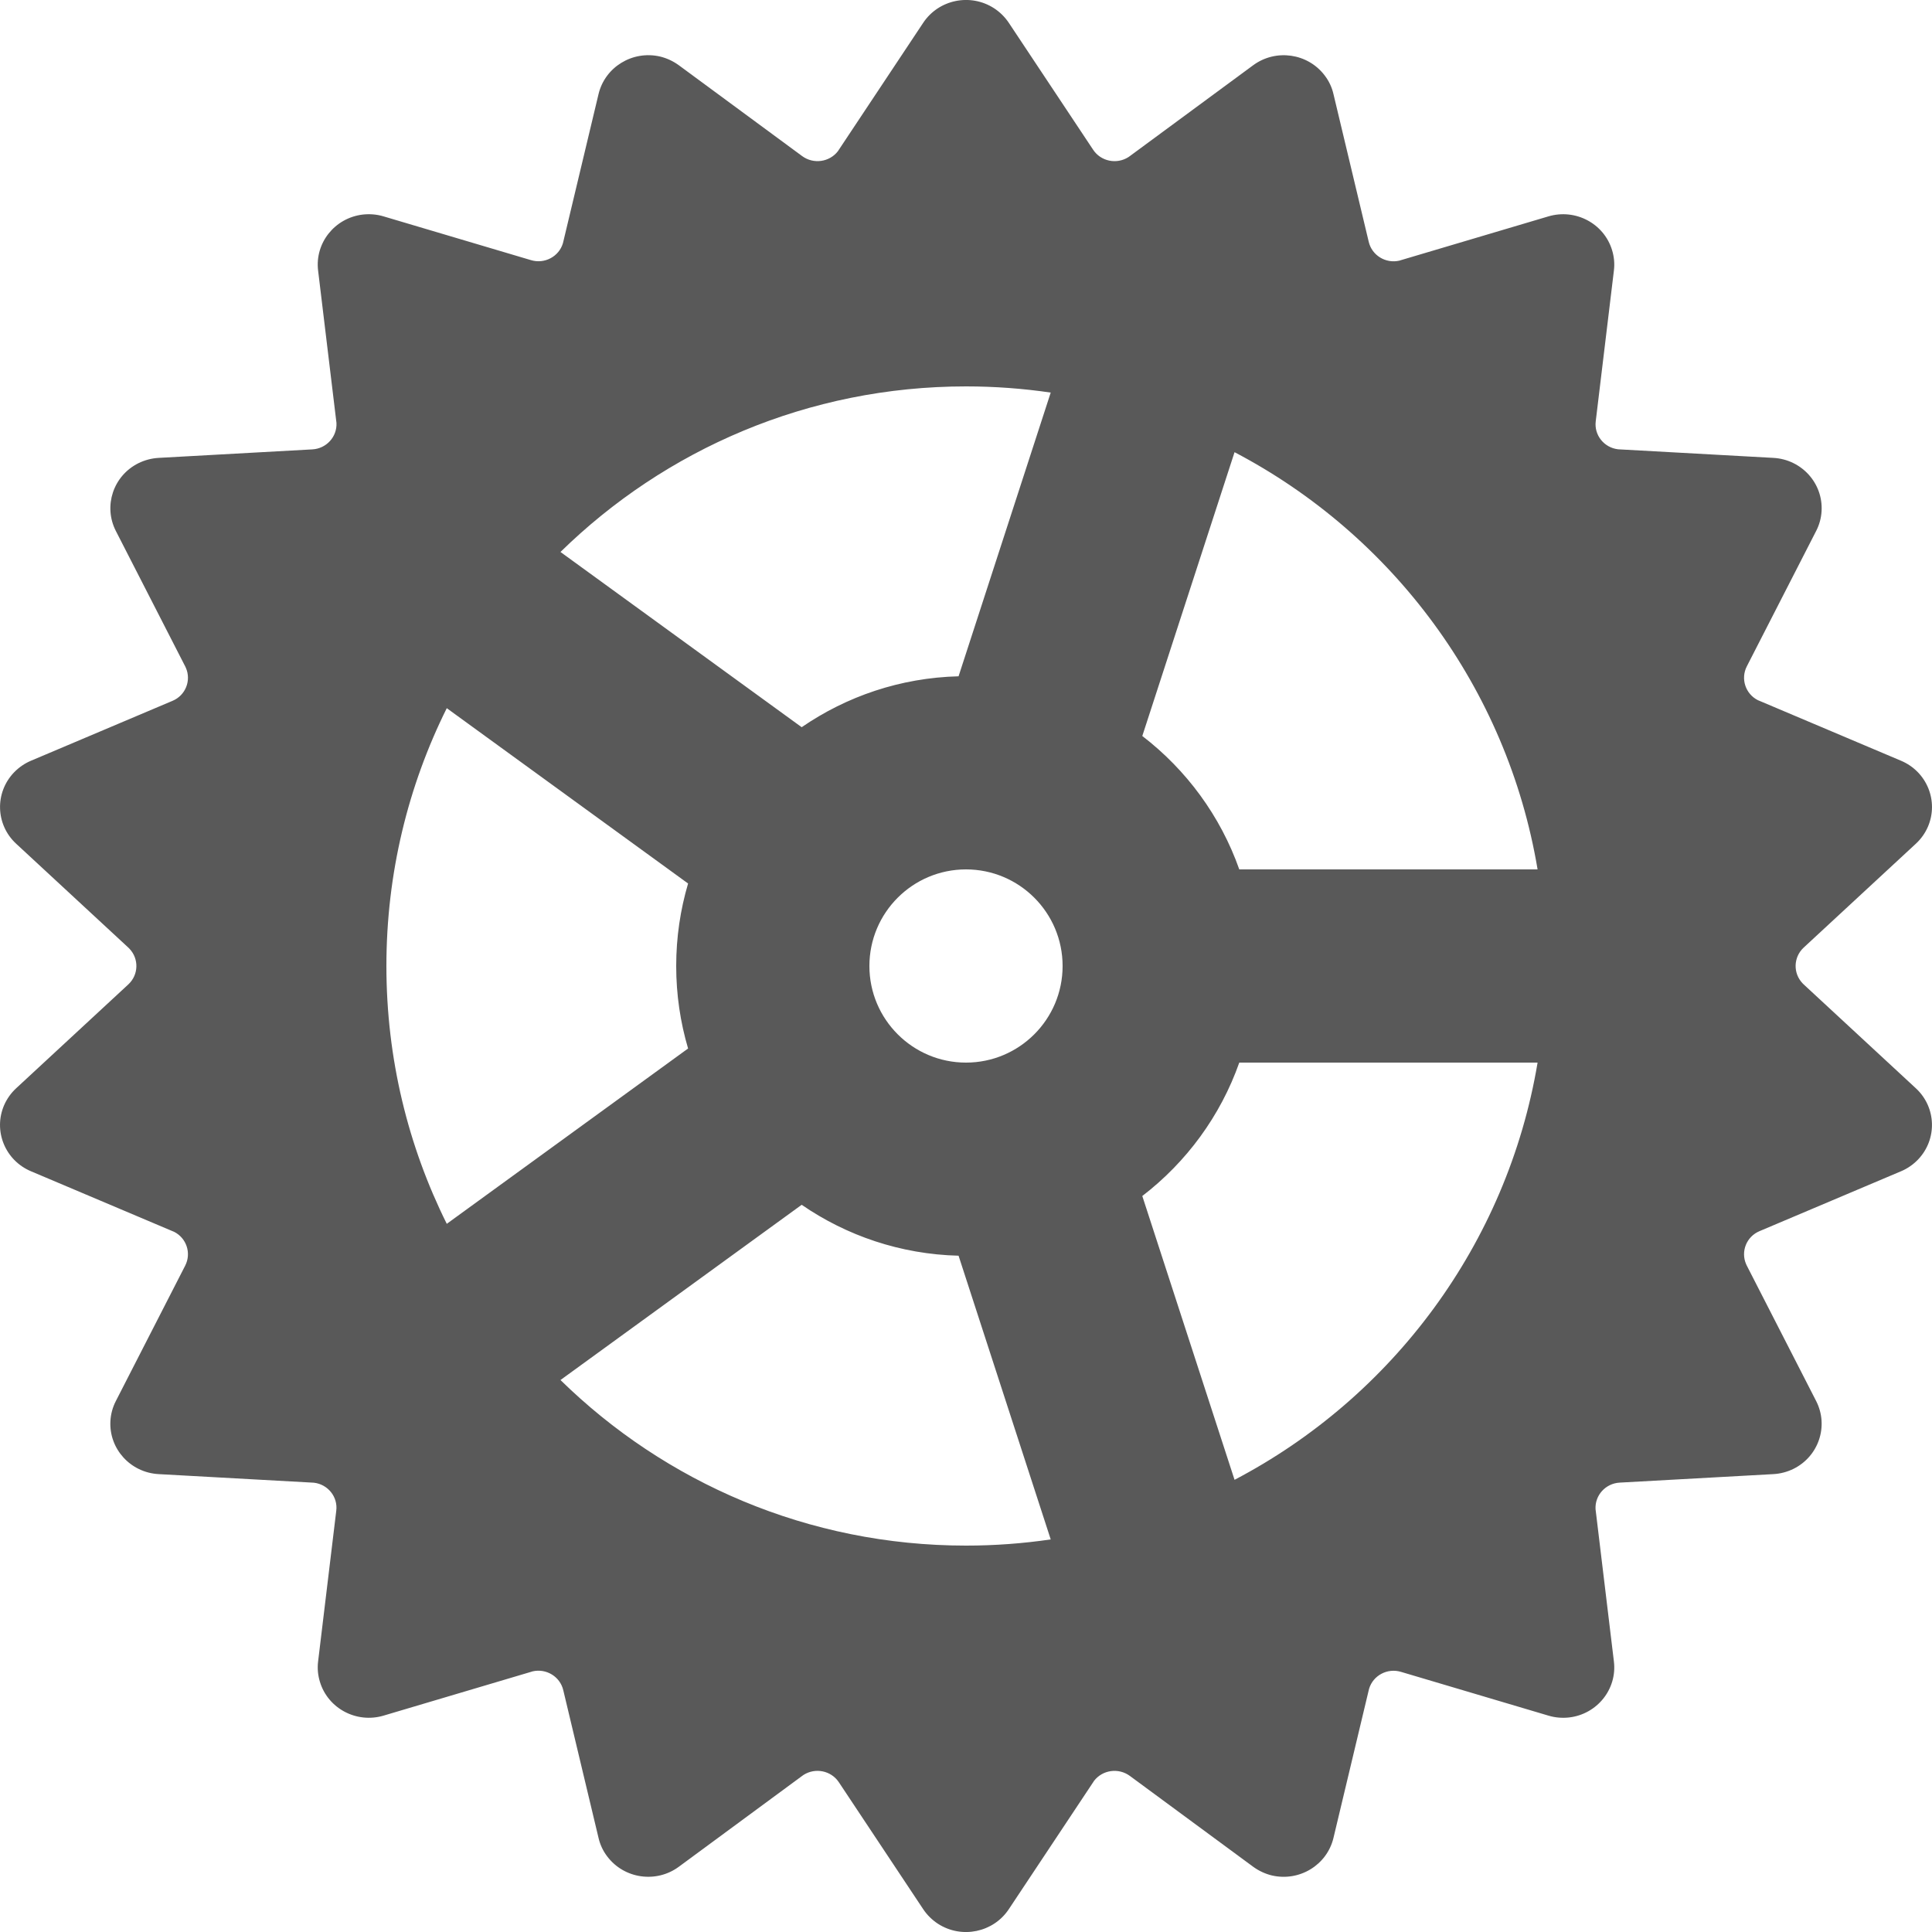 <?xml version="1.0" encoding="UTF-8"?>
<svg width="20px" height="20px" viewBox="0 0 20 20" version="1.1" xmlns="http://www.w3.org/2000/svg" xmlns:xlink="http://www.w3.org/1999/xlink">
    <!-- Generator: Sketch 47.1 (45422) - http://www.bohemiancoding.com/sketch -->
    <title>settings</title>
    <desc>Created with Sketch.</desc>
    <defs></defs>
    <g id="Page-1" stroke="none" stroke-width="1" fill="none" fill-rule="evenodd">
        <g id="Artboard-2" transform="translate(-1181, -181)" fill="#595959">
            <path d="M1185.064,190.123 C1185.022,190.409 1185,190.702 1185,191 C1185,192.634 1185.654,194.116 1186.714,195.198 L1188.528,192.701 C1188.209,192.237 1188.016,191.679 1188.001,191.077 L1185.064,190.123 Z M1185.681,188.22 L1188.619,189.175 C1188.969,188.719 1189.447,188.366 1190,188.171 L1190,185.083 C1188.12,185.398 1186.536,186.588 1185.681,188.22 Z M1188.331,196.375 C1189.135,196.775 1190.041,197 1191,197 C1191.959,197 1192.865,196.775 1193.669,196.375 L1191.854,193.877 C1191.583,193.957 1191.297,194 1191,194 C1190.703,194 1190.417,193.957 1190.146,193.877 L1188.331,196.375 Z M1195.286,195.198 C1196.346,194.116 1197,192.634 1197,191 C1197,190.702 1196.978,190.409 1196.936,190.123 L1193.999,191.077 C1193.984,191.679 1193.791,192.237 1193.472,192.701 L1195.286,195.198 Z M1196.319,188.22 C1195.464,186.588 1193.88,185.398 1192,185.083 L1192,188.171 C1192.553,188.366 1193.031,188.719 1193.381,189.175 L1196.319,188.22 Z M1190.81,199.671 L1189.734,200.833 C1189.537,201.046 1189.207,201.056 1188.997,200.856 C1188.945,200.806 1188.903,200.746 1188.875,200.679 L1188.255,199.214 C1188.199,199.08 1188.045,199.018 1187.913,199.076 C1187.908,199.078 1187.903,199.08 1187.898,199.083 L1186.496,199.801 C1186.239,199.932 1185.925,199.828 1185.795,199.567 C1185.763,199.502 1185.744,199.431 1185.74,199.358 L1185.652,197.767 C1185.644,197.621 1185.521,197.509 1185.377,197.517 C1185.372,197.518 1185.366,197.518 1185.361,197.519 L1183.801,197.707 C1183.515,197.742 1183.255,197.534 1183.221,197.244 C1183.213,197.172 1183.219,197.098 1183.24,197.029 L1183.693,195.503 C1183.735,195.363 1183.657,195.215 1183.519,195.173 C1183.514,195.171 1183.509,195.17 1183.503,195.169 L1181.974,194.804 C1181.694,194.737 1181.52,194.453 1181.585,194.168 C1181.602,194.097 1181.633,194.031 1181.676,193.972 L1182.616,192.696 C1182.702,192.579 1182.679,192.413 1182.564,192.325 C1182.559,192.322 1182.555,192.319 1182.55,192.316 L1181.236,191.443 C1180.995,191.283 1180.927,190.955 1181.085,190.71 C1181.125,190.649 1181.176,190.597 1181.236,190.557 L1182.55,189.684 C1182.671,189.604 1182.704,189.44 1182.626,189.318 C1182.623,189.313 1182.619,189.309 1182.616,189.304 L1181.676,188.028 C1181.503,187.794 1181.55,187.462 1181.781,187.287 C1181.838,187.243 1181.904,187.212 1181.974,187.196 L1183.503,186.831 C1183.644,186.798 1183.731,186.655 1183.698,186.513 C1183.696,186.508 1183.695,186.503 1183.693,186.497 L1183.24,184.971 C1183.157,184.691 1183.313,184.396 1183.589,184.312 C1183.657,184.291 1183.729,184.284 1183.801,184.293 L1185.361,184.481 C1185.504,184.499 1185.634,184.395 1185.651,184.25 C1185.651,184.244 1185.652,184.239 1185.652,184.233 L1185.74,182.642 C1185.756,182.35 1186.002,182.127 1186.29,182.143 C1186.362,182.147 1186.432,182.166 1186.496,182.199 L1187.898,182.917 C1188.027,182.983 1188.184,182.931 1188.249,182.801 C1188.251,182.796 1188.253,182.791 1188.255,182.786 L1188.875,181.321 C1188.988,181.052 1189.295,180.928 1189.56,181.043 C1189.626,181.072 1189.685,181.114 1189.734,181.167 L1190.81,182.329 C1190.909,182.435 1191.074,182.44 1191.179,182.34 C1191.182,182.336 1191.186,182.333 1191.19,182.329 L1192.266,181.167 C1192.463,180.954 1192.793,180.944 1193.003,181.144 C1193.055,181.194 1193.097,181.254 1193.125,181.321 L1193.745,182.786 C1193.801,182.92 1193.955,182.982 1194.087,182.924 C1194.092,182.922 1194.097,182.92 1194.102,182.917 L1195.504,182.199 C1195.761,182.068 1196.075,182.172 1196.205,182.433 C1196.237,182.498 1196.256,182.569 1196.26,182.642 L1196.348,184.233 C1196.356,184.379 1196.479,184.491 1196.623,184.483 C1196.628,184.482 1196.634,184.482 1196.639,184.481 L1198.199,184.293 C1198.485,184.258 1198.745,184.466 1198.779,184.756 C1198.787,184.828 1198.781,184.902 1198.76,184.971 L1198.307,186.497 C1198.265,186.637 1198.343,186.785 1198.481,186.827 C1198.486,186.829 1198.491,186.83 1198.497,186.831 L1200.026,187.196 C1200.306,187.263 1200.48,187.547 1200.415,187.832 C1200.398,187.903 1200.367,187.969 1200.324,188.028 L1199.384,189.304 C1199.298,189.421 1199.321,189.587 1199.436,189.675 C1199.441,189.678 1199.445,189.681 1199.45,189.684 L1200.764,190.557 C1201.005,190.717 1201.073,191.045 1200.915,191.29 C1200.875,191.351 1200.824,191.403 1200.764,191.443 L1199.45,192.316 C1199.329,192.396 1199.296,192.56 1199.374,192.682 C1199.377,192.687 1199.381,192.691 1199.384,192.696 L1200.324,193.972 C1200.497,194.206 1200.45,194.538 1200.219,194.713 C1200.162,194.757 1200.096,194.788 1200.026,194.804 L1198.497,195.169 C1198.356,195.202 1198.269,195.345 1198.302,195.487 C1198.304,195.492 1198.305,195.497 1198.307,195.503 L1198.76,197.029 C1198.843,197.309 1198.687,197.604 1198.411,197.688 C1198.343,197.709 1198.271,197.716 1198.199,197.707 L1196.639,197.519 C1196.496,197.501 1196.366,197.605 1196.349,197.75 C1196.349,197.756 1196.348,197.761 1196.348,197.767 L1196.26,199.358 C1196.244,199.65 1195.998,199.873 1195.71,199.857 C1195.638,199.853 1195.568,199.834 1195.504,199.801 L1194.102,199.083 C1193.973,199.017 1193.816,199.069 1193.751,199.199 C1193.749,199.204 1193.747,199.209 1193.745,199.214 L1193.125,200.679 C1193.012,200.948 1192.705,201.072 1192.44,200.957 C1192.374,200.928 1192.315,200.886 1192.266,200.833 L1191.19,199.671 C1191.091,199.565 1190.926,199.56 1190.821,199.66 C1190.818,199.664 1190.814,199.667 1190.81,199.671 Z M1191,192 C1191.552,192 1192,191.552 1192,191 C1192,190.448 1191.552,190 1191,190 C1190.448,190 1190,190.448 1190,191 C1190,191.552 1190.448,192 1191,192 Z" id="settings" transform="translate(1191, 191) rotate(90) translate(-1191, -191) "></path>
        </g>
    </g>
</svg>